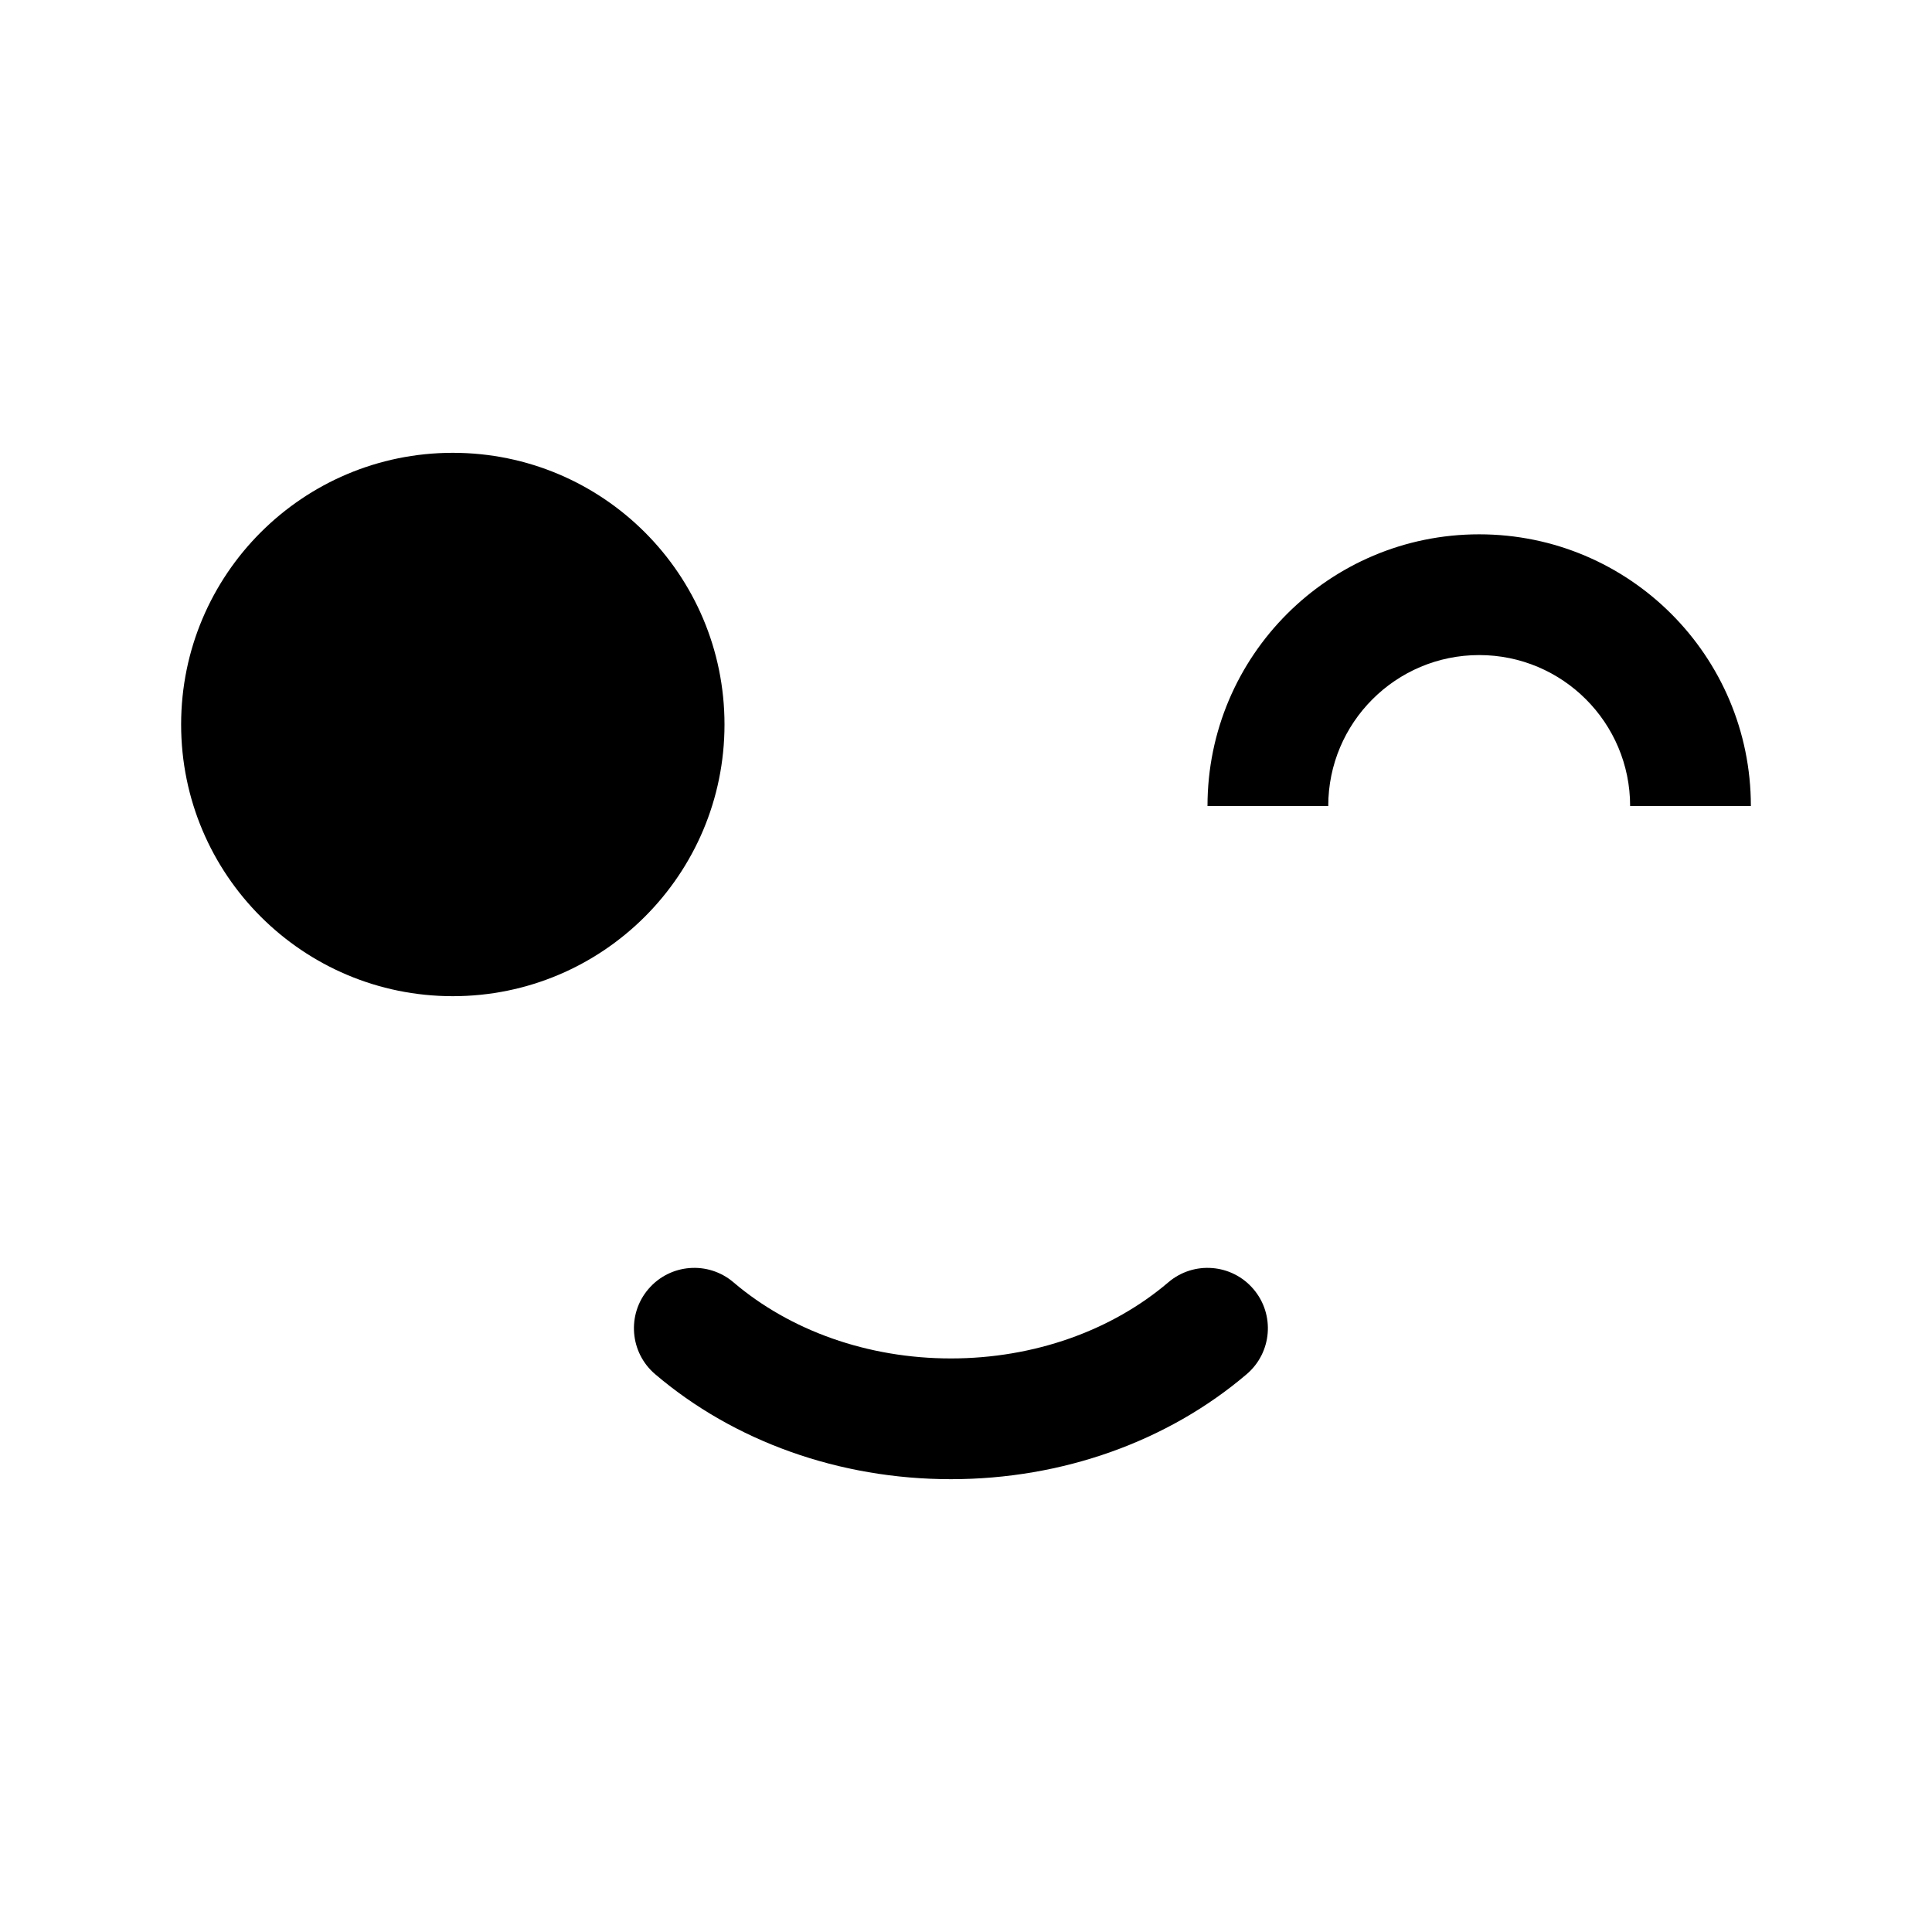 <?xml version="1.0" encoding="UTF-8"?>
<svg width="64px" height="64px" viewBox="0 0 64 64" version="1.1" xmlns="http://www.w3.org/2000/svg" xmlns:xlink="http://www.w3.org/1999/xlink">
    <!-- Generator: Sketch 52.6 (67491) - http://www.bohemiancoding.com/sketch -->
    <title>system-1</title>
    <desc>Created with Sketch.</desc>
    <g id="system-1" stroke="none" stroke-width="1" fill="none" fill-rule="evenodd">
        <path d="M21.703,45.522 C20.862,44.806 20.761,43.544 21.478,42.703 C22.194,41.862 23.456,41.761 24.297,42.478 C26.171,44.075 28.739,45 31.5,45 C34.261,45 36.829,44.075 38.703,42.478 C39.544,41.761 40.806,41.862 41.522,42.703 C42.239,43.544 42.138,44.806 41.297,45.522 C38.692,47.742 35.202,49 31.5,49 C27.798,49 24.308,47.742 21.703,45.522 Z M15,33 C10.029,33 6,28.971 6,24 C6,19.029 10.029,15 15,15 C19.971,15 24,19.029 24,24 C24,28.971 19.971,33 15,33 Z M44,26.7 L40,26.7 C40,21.729 44.029,17.7 49,17.7 C53.971,17.7 58,21.729 58,26.7 L54,26.7 C54,23.939 51.761,21.7 49,21.7 C46.239,21.7 44,23.939 44,26.7 Z" fill="#000000" fill-rule="nonzero"></path>
    </g>
</svg>